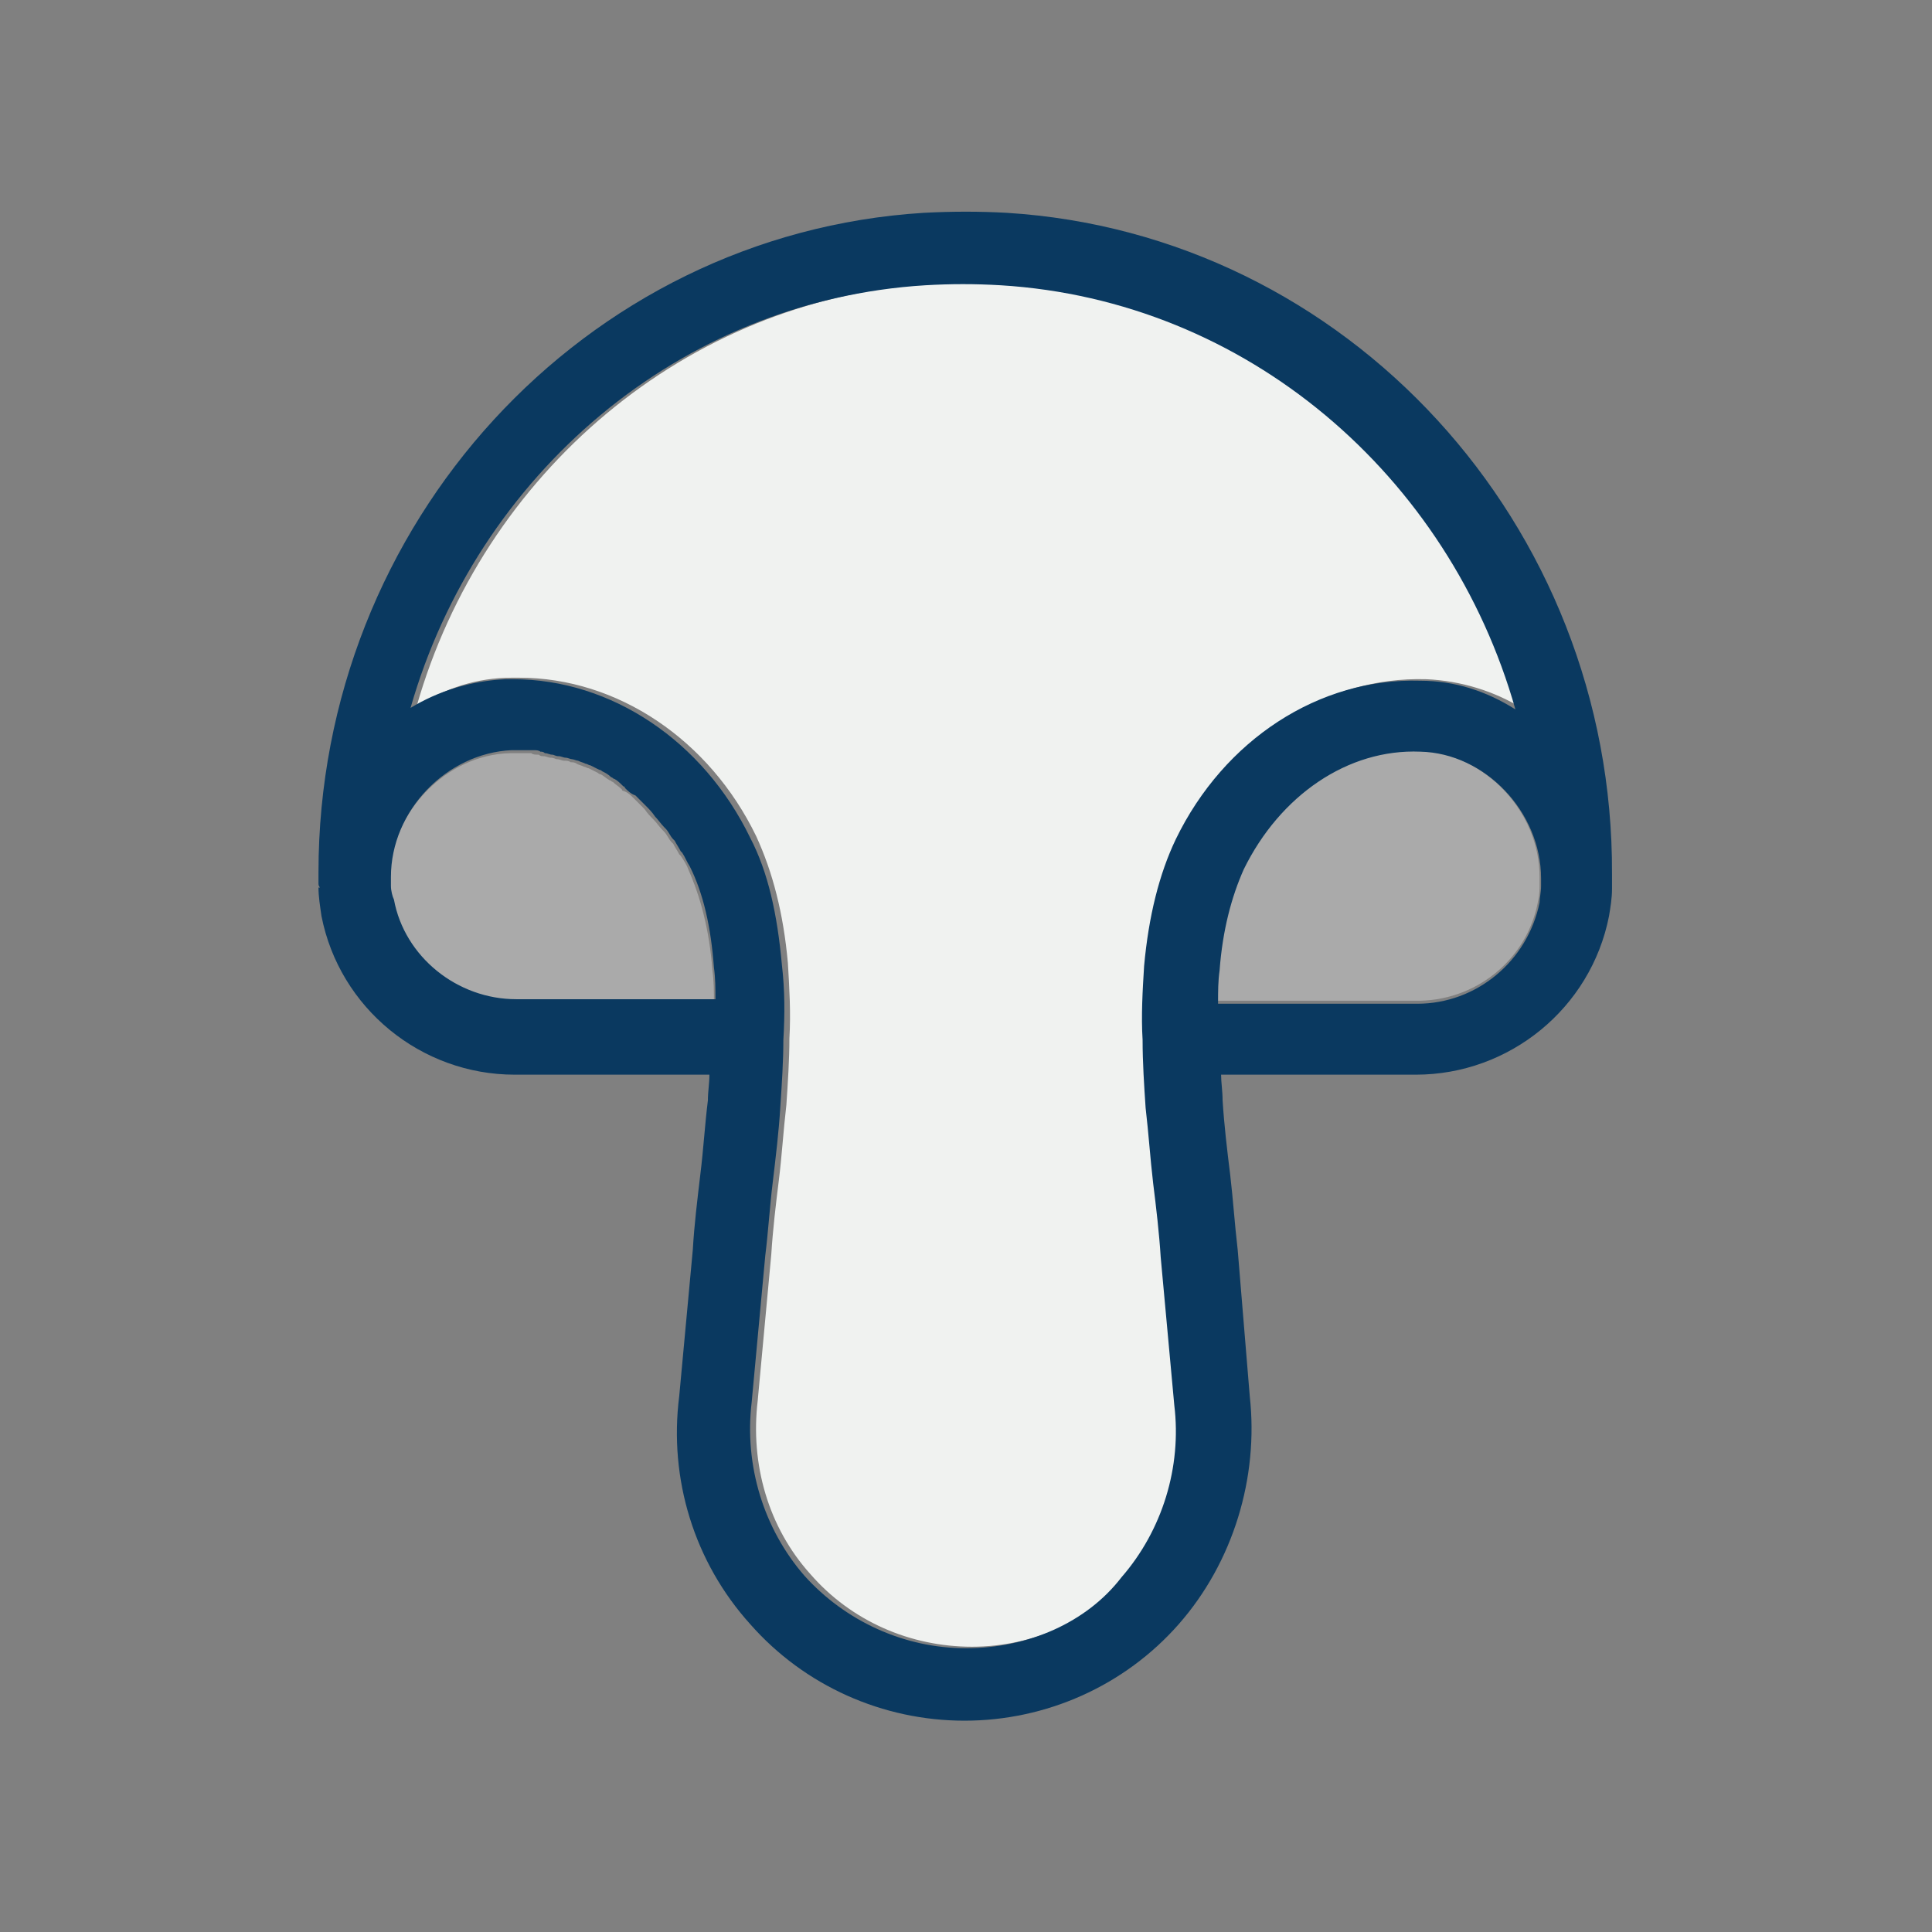 <svg xmlns="http://www.w3.org/2000/svg" id="Outlined_1_" enable-background="new 0 0 128 128" viewBox="0 0 128 128"><rect x="0" y="0" width="128" height="128" fill="#808080" stroke="none"/><path fill="#aaa" d="M101.9 59.7c.1-.4.1-.8.1-1.1 0 0 0-.2 0-.3l0 0c0-.1 0-.1 0-.2 0-4.4-3.7-8.2-8-8.4-4.8-.2-9.3 2.9-11.7 7.8-.9 1.8-1.4 4-1.6 6.7-.1.7-.1 1.4-.1 2.1h13.1C97.7 66.4 101.2 63.6 101.9 59.7zM34.2 66.4h13.1c0-.7 0-1.4-.1-2.1-.2-2.7-.8-4.9-1.6-6.7-.1-.3-.3-.6-.5-.9 0 0-.1-.1-.1-.1-.1-.2-.3-.5-.4-.7 0 0-.1-.1-.1-.1-.2-.2-.3-.5-.5-.7 0 0 0 0-.1-.1-.2-.2-.4-.5-.6-.7 0 0 0 0 0 0-.2-.2-.4-.4-.6-.7 0 0 0 0 0 0-.2-.2-.4-.4-.6-.6 0 0 0 0-.1-.1-.2-.2-.4-.4-.7-.5 0 0-.1 0-.1-.1-.2-.2-.4-.3-.6-.5-.1 0-.1-.1-.2-.1-.2-.1-.4-.3-.6-.4-.1 0-.2-.1-.2-.1-.2-.1-.4-.2-.6-.3-.1 0-.2-.1-.3-.1-.2-.1-.3-.1-.5-.2-.1-.1-.3-.1-.4-.1-.1-.1-.3-.1-.4-.1-.2 0-.3-.1-.5-.1-.1 0-.2-.1-.4-.1-.2 0-.3-.1-.5-.1-.1 0-.2 0-.3-.1-.2 0-.4 0-.5-.1-.1 0-.2 0-.3 0-.2 0-.3 0-.5 0-.2 0-.4 0-.6 0-4.3.1-8 4-8 8.4 0 .3 0 .5 0 .6 0 .3.1.7.1 1.1C26.8 63.6 30.3 66.4 34.2 66.4z"/><path fill="#f0f2f0" d="M78.2,93l-0.9-9.8c-0.2-1.6-0.3-3.3-0.5-4.9c-0.2-1.7-0.4-3.3-0.5-5c-0.1-1.5-0.2-3-0.2-4.5
		c-0.1-1.6,0-3.3,0.1-4.9c0.3-3.3,0.9-6.1,2.1-8.4c3.2-6.6,9.5-10.7,16.2-10.5c2.3,0.1,4.5,0.8,6.3,1.9c-4.4-15.4-17.8-27-34.1-28.1
		c-1.6-0.1-3.3-0.1-5,0c-16.3,1-29.7,12.6-34.1,28c1.9-1.2,4-1.9,6.3-1.9c0.2,0,0.3,0,0.5,0c6.5,0,12.6,4.1,15.7,10.5
		c1.1,2.4,1.8,5.1,2.1,8.4c0.1,1.7,0.2,3.3,0.1,5c0,1.4-0.1,2.9-0.2,4.4c-0.2,1.7-0.3,3.4-0.5,5c-0.2,1.6-0.4,3.3-0.5,4.9l-0.9,9.7
		c-0.5,4.2,0.7,8.4,3.5,11.5c2.7,3.1,6.6,4.8,10.7,4.8s8-1.8,10.7-4.8C77.4,101.3,78.7,97.1,78.2,93z"/><path fill="#0a3960" d="M66.7,14.1c-1.8-0.1-3.6-0.1-5.5,0c-22.5,1.4-40.1,20.6-40.1,43.7v0.3c0,0.1,0,0.3,0,0.4l0,0
		c0,0.1,0,0.2,0.1,0.3l-0.1,0c0,0.6,0.1,1.2,0.2,1.9c1.2,6.1,6.6,10.5,12.8,10.5h12.9c0,0.6-0.1,1.1-0.1,1.7
		c-0.2,1.6-0.3,3.3-0.5,4.9c-0.2,1.7-0.4,3.3-0.5,5l-0.9,9.7c-0.7,5.5,1,11,4.7,15.1c3.6,4.1,8.8,6.4,14.2,6.4s10.6-2.3,14.2-6.4
		c3.6-4.1,5.3-9.7,4.7-15.1L82,82.8c-0.2-1.7-0.3-3.3-0.5-5c-0.2-1.6-0.4-3.3-0.5-4.9c0-0.6-0.1-1.2-0.1-1.7h12.9
		c6.2,0,11.6-4.4,12.8-10.5c0.1-0.6,0.2-1.2,0.2-1.8c0,0,0-0.2,0-0.3c0-0.1,0-0.3,0-0.4v-0.3C106.9,34.7,89.2,15.5,66.7,14.1z
		 M64,109.2c-4.1,0-8-1.8-10.7-4.8c-2.7-3.1-4-7.3-3.5-11.5l0.9-9.7c0.2-1.6,0.3-3.3,0.5-4.9c0.2-1.7,0.4-3.3,0.5-5
		c0.1-1.5,0.2-3,0.2-4.4c0.1-1.7,0.1-3.3-0.1-5c-0.3-3.3-0.9-6.1-2.1-8.4c-3.1-6.4-9.2-10.5-15.7-10.5c-0.2,0-0.3,0-0.5,0
		c-2.3,0.1-4.5,0.8-6.3,1.9c4.4-15.4,17.8-27,34.1-28c1.7-0.1,3.3-0.1,5,0c16.3,1,29.7,12.6,34.1,28.1c-1.9-1.2-4-1.9-6.3-1.9
		c-6.7-0.2-13,3.9-16.2,10.5c-1.1,2.3-1.8,5.1-2.1,8.4c-0.1,1.6-0.2,3.3-0.1,4.9c0,1.5,0.1,3,0.2,4.5c0.2,1.7,0.3,3.3,0.5,5
		c0.2,1.6,0.4,3.3,0.5,4.9l0.9,9.8c0.5,4.1-0.8,8.3-3.5,11.4C72,107.5,68.1,109.2,64,109.2z M25.9,58.7c0-0.1,0-0.3,0-0.6
		c0-4.4,3.7-8.2,8-8.4c0.2,0,0.4,0,0.6,0c0.2,0,0.3,0,0.5,0c0.1,0,0.2,0,0.3,0c0.2,0,0.4,0,0.5,0.1c0.1,0,0.2,0,0.3,0.1
		c0.2,0,0.3,0.1,0.5,0.1c0.1,0,0.2,0.1,0.4,0.1c0.2,0,0.3,0.1,0.5,0.1c0.1,0,0.3,0.1,0.4,0.1c0.1,0,0.3,0.1,0.4,0.1
		c0.2,0.1,0.3,0.1,0.5,0.2c0.1,0,0.2,0.1,0.3,0.1c0.2,0.1,0.4,0.2,0.6,0.3c0.1,0,0.2,0.1,0.2,0.1c0.2,0.1,0.4,0.2,0.6,0.4
		c0.1,0,0.1,0.1,0.2,0.1c0.2,0.1,0.4,0.3,0.6,0.5c0,0,0.1,0,0.1,0.1c0.2,0.2,0.4,0.4,0.7,0.5c0,0,0,0,0.1,0.1
		c0.2,0.2,0.4,0.4,0.6,0.6c0,0,0,0,0,0c0.2,0.2,0.4,0.4,0.6,0.7c0,0,0,0,0,0c0.2,0.2,0.4,0.5,0.6,0.7c0,0,0,0,0.1,0.1
		c0.2,0.2,0.3,0.5,0.5,0.7c0,0,0.1,0.1,0.1,0.1c0.1,0.2,0.3,0.5,0.4,0.7c0,0,0.1,0.1,0.1,0.1c0.2,0.3,0.3,0.6,0.5,0.9
		c0.9,1.8,1.4,4,1.6,6.7c0.1,0.7,0.1,1.4,0.1,2.1H34.2c-3.9,0-7.4-2.8-8.1-6.6C26,59.4,25.9,59,25.9,58.7z M80.7,66.4
		c0-0.7,0-1.4,0.1-2.1c0.2-2.7,0.8-4.9,1.6-6.7c2.4-4.9,6.9-8,11.7-7.8c4.3,0.1,8,4,8,8.4c0,0.1,0,0.1,0,0.2l0,0c0,0.1,0,0.3,0,0.3
		c0,0.4-0.1,0.8-0.1,1.1c-0.8,3.9-4.2,6.7-8.1,6.7H80.7z"/></svg>